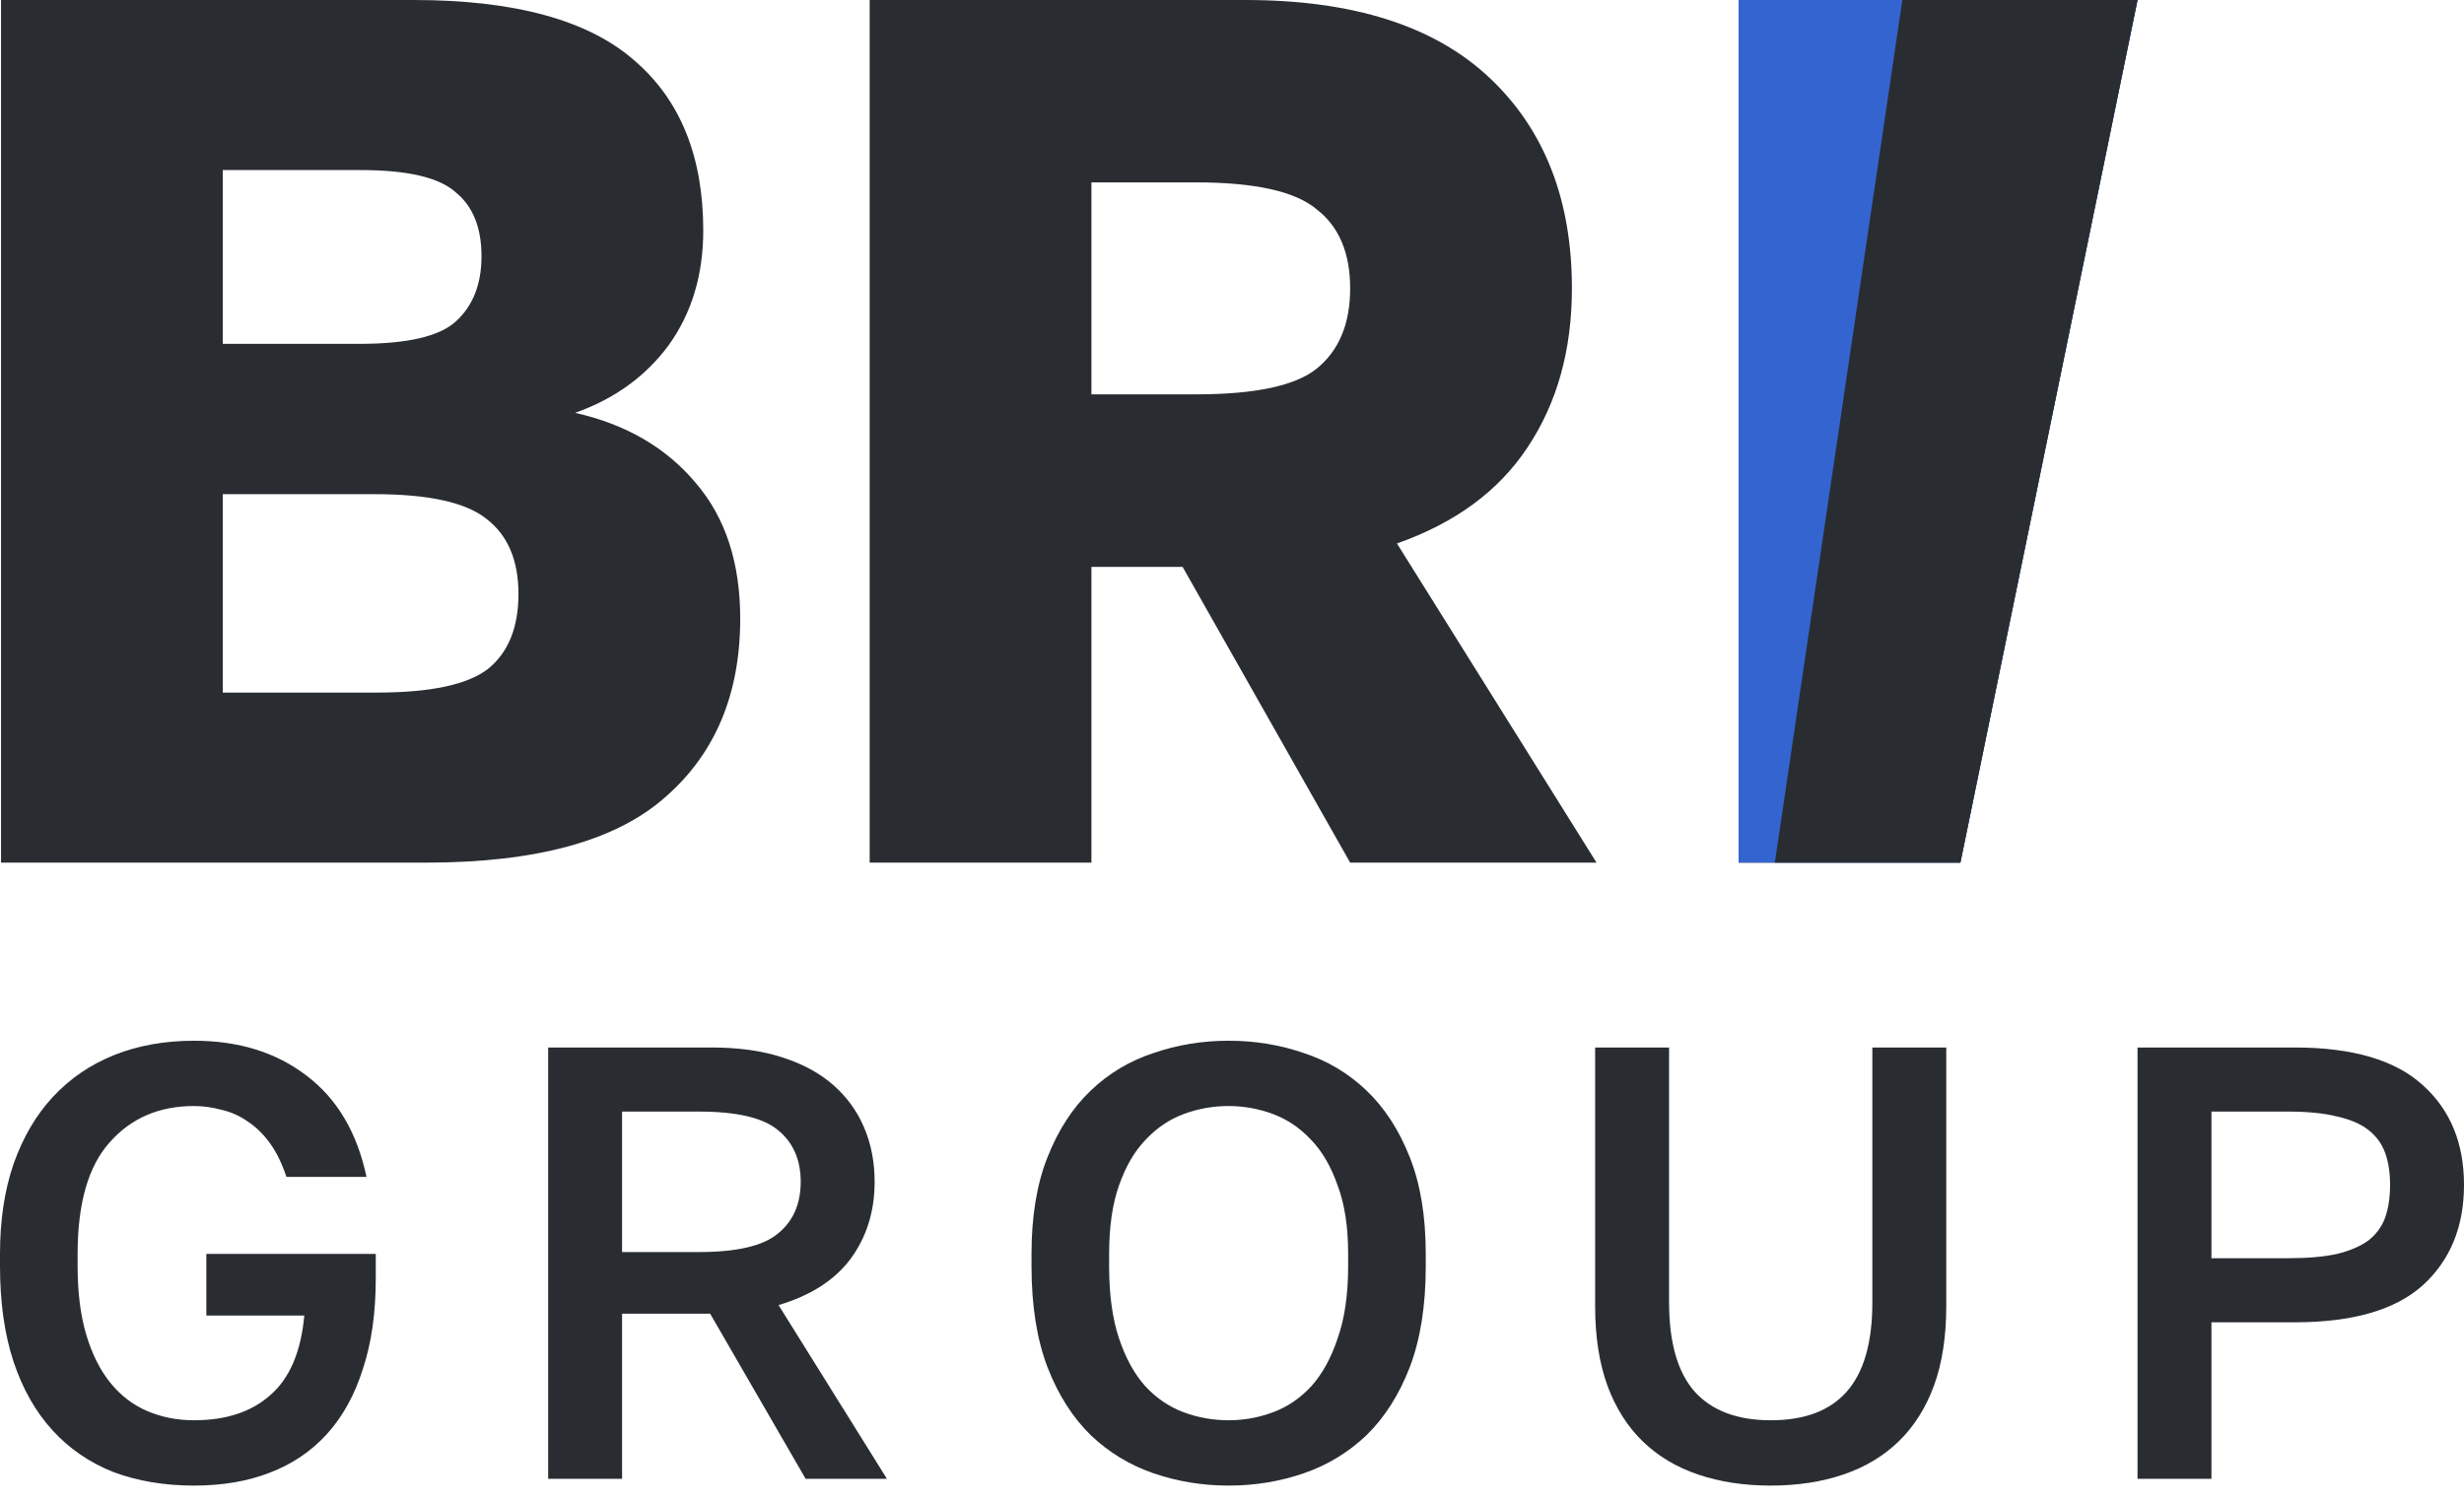 <svg width="82" height="50" viewBox="0 0 82 50" fill="none" xmlns="http://www.w3.org/2000/svg">
<path d="M0.034 0H13.769C17.131 0 19.578 0.67 21.108 2.01C22.639 3.322 23.404 5.209 23.404 7.669C23.404 9.146 23.021 10.417 22.256 11.484C21.491 12.523 20.452 13.274 19.14 13.739C20.835 14.122 22.174 14.901 23.158 16.077C24.142 17.226 24.634 18.729 24.634 20.588C24.634 23.104 23.8 25.086 22.133 26.535C20.493 27.985 17.842 28.709 14.179 28.709H0.034V0ZM12.539 23.049C14.316 23.049 15.546 22.79 16.229 22.27C16.913 21.723 17.254 20.889 17.254 19.768C17.254 18.647 16.899 17.813 16.188 17.267C15.505 16.72 14.261 16.446 12.457 16.446H7.414V23.049H12.539ZM11.965 11.443C13.55 11.443 14.617 11.197 15.163 10.704C15.737 10.185 16.024 9.46 16.024 8.531C16.024 7.574 15.737 6.863 15.163 6.398C14.617 5.906 13.564 5.66 12.006 5.66H7.414V11.443H11.965Z" fill="#292D32"/>
<path d="M28.942 0H41.447C45.028 0 47.734 0.861 49.565 2.584C51.397 4.306 52.312 6.644 52.312 9.597C52.312 11.648 51.82 13.411 50.836 14.888C49.88 16.337 48.431 17.403 46.49 18.087L53.132 28.709H44.932L39.356 18.866H36.322V28.709H28.942V0ZM39.807 13.124C41.775 13.124 43.115 12.837 43.825 12.263C44.563 11.661 44.932 10.773 44.932 9.597C44.932 8.421 44.563 7.546 43.825 6.972C43.115 6.371 41.775 6.07 39.807 6.07H36.322V13.124H39.807Z" fill="#292D32"/>
<path d="M57.86 0H71.135L65.24 28.709H57.86V0Z" fill="#292D32"/>
<path d="M6.457 49.441C5.473 49.441 4.578 49.291 3.772 48.99C2.979 48.676 2.303 48.211 1.742 47.596C1.182 46.98 0.752 46.222 0.451 45.319C0.15 44.403 0 43.344 0 42.141V41.731C0 40.61 0.15 39.612 0.451 38.737C0.765 37.848 1.203 37.103 1.763 36.502C2.337 35.886 3.02 35.422 3.813 35.107C4.606 34.793 5.487 34.636 6.457 34.636C7.947 34.636 9.198 35.025 10.209 35.804C11.22 36.57 11.883 37.691 12.197 39.167H9.533C9.382 38.716 9.198 38.34 8.979 38.04C8.76 37.739 8.514 37.5 8.241 37.322C7.968 37.13 7.674 37.001 7.359 36.932C7.059 36.85 6.758 36.809 6.457 36.809C5.296 36.809 4.36 37.212 3.649 38.019C2.938 38.812 2.583 40.049 2.583 41.731V42.141C2.583 43.016 2.679 43.775 2.87 44.417C3.061 45.06 3.328 45.593 3.67 46.017C4.011 46.44 4.421 46.755 4.899 46.96C5.378 47.165 5.897 47.267 6.457 47.267C7.524 47.267 8.371 46.987 8.999 46.427C9.642 45.866 10.018 44.984 10.127 43.781H6.867V41.731H12.505V42.551C12.505 43.699 12.361 44.704 12.075 45.565C11.801 46.427 11.405 47.145 10.886 47.719C10.366 48.293 9.731 48.724 8.979 49.011C8.241 49.298 7.401 49.441 6.457 49.441Z" fill="#292D32"/>
<path d="M18.242 34.861H23.674C24.576 34.861 25.362 34.97 26.032 35.189C26.715 35.408 27.282 35.715 27.733 36.112C28.184 36.508 28.526 36.98 28.758 37.527C28.991 38.074 29.107 38.675 29.107 39.331C29.107 40.316 28.84 41.17 28.307 41.895C27.774 42.606 26.975 43.118 25.909 43.433L29.517 49.216H26.811L23.633 43.72H20.702V49.216H18.242V34.861ZM23.264 41.669C24.522 41.669 25.396 41.464 25.888 41.054C26.394 40.644 26.647 40.07 26.647 39.331C26.647 38.593 26.394 38.019 25.888 37.609C25.396 37.199 24.522 36.994 23.264 36.994H20.702V41.669H23.264Z" fill="#292D32"/>
<path d="M40.888 49.441C40.013 49.441 39.18 49.304 38.387 49.031C37.594 48.758 36.897 48.334 36.296 47.76C35.695 47.172 35.216 46.42 34.861 45.504C34.506 44.574 34.328 43.453 34.328 42.141V41.731C34.328 40.473 34.506 39.4 34.861 38.511C35.216 37.609 35.695 36.871 36.296 36.297C36.897 35.722 37.594 35.305 38.387 35.046C39.18 34.772 40.013 34.636 40.888 34.636C41.763 34.636 42.596 34.772 43.389 35.046C44.182 35.305 44.879 35.722 45.48 36.297C46.081 36.871 46.56 37.609 46.915 38.511C47.27 39.4 47.448 40.473 47.448 41.731V42.141C47.448 43.453 47.27 44.574 46.915 45.504C46.56 46.42 46.081 47.172 45.48 47.76C44.879 48.334 44.182 48.758 43.389 49.031C42.596 49.304 41.763 49.441 40.888 49.441ZM40.888 47.267C41.394 47.267 41.886 47.179 42.364 47.001C42.842 46.823 43.266 46.536 43.635 46.14C44.004 45.73 44.298 45.196 44.516 44.54C44.749 43.884 44.865 43.084 44.865 42.141V41.731C44.865 40.828 44.749 40.07 44.516 39.455C44.298 38.826 44.004 38.32 43.635 37.937C43.266 37.541 42.842 37.254 42.364 37.076C41.886 36.898 41.394 36.809 40.888 36.809C40.369 36.809 39.87 36.898 39.391 37.076C38.913 37.254 38.489 37.541 38.12 37.937C37.751 38.32 37.458 38.826 37.239 39.455C37.02 40.07 36.911 40.828 36.911 41.731V42.141C36.911 43.084 37.02 43.884 37.239 44.54C37.458 45.196 37.751 45.73 38.12 46.14C38.489 46.536 38.913 46.823 39.391 47.001C39.87 47.179 40.369 47.267 40.888 47.267Z" fill="#292D32"/>
<path d="M58.928 49.441C58.04 49.441 57.233 49.318 56.509 49.072C55.785 48.826 55.17 48.457 54.664 47.965C54.158 47.473 53.769 46.857 53.495 46.119C53.222 45.367 53.085 44.485 53.085 43.474V34.861H55.545V43.33C55.545 44.684 55.832 45.682 56.406 46.324C56.98 46.953 57.821 47.267 58.928 47.267C60.049 47.267 60.889 46.953 61.449 46.324C62.023 45.682 62.31 44.691 62.31 43.351V34.861H64.77V43.474C64.77 44.485 64.634 45.367 64.36 46.119C64.087 46.857 63.698 47.473 63.192 47.965C62.686 48.457 62.071 48.826 61.347 49.072C60.623 49.318 59.816 49.441 58.928 49.441Z" fill="#292D32"/>
<path d="M71.135 34.861H76.362C78.29 34.861 79.711 35.278 80.626 36.112C81.542 36.932 82 38.04 82 39.434C82 40.828 81.542 41.943 80.626 42.777C79.711 43.597 78.29 44.007 76.362 44.007H73.595V49.216H71.135V34.861ZM76.157 41.874C76.8 41.874 77.34 41.826 77.777 41.731C78.214 41.621 78.563 41.471 78.823 41.28C79.082 41.075 79.267 40.822 79.376 40.521C79.485 40.206 79.54 39.844 79.54 39.434C79.54 39.024 79.485 38.668 79.376 38.368C79.267 38.067 79.082 37.814 78.823 37.609C78.563 37.404 78.214 37.254 77.777 37.158C77.34 37.048 76.8 36.994 76.157 36.994H73.595V41.874H76.157Z" fill="#292D32"/>
<path d="M57.86 0H71.135L65.24 28.709H57.86V0Z" fill="#3464CF"/>
<path d="M63.309 0H71.135L65.24 28.709H59.066L63.309 0Z" fill="#292D32"/>
</svg>

